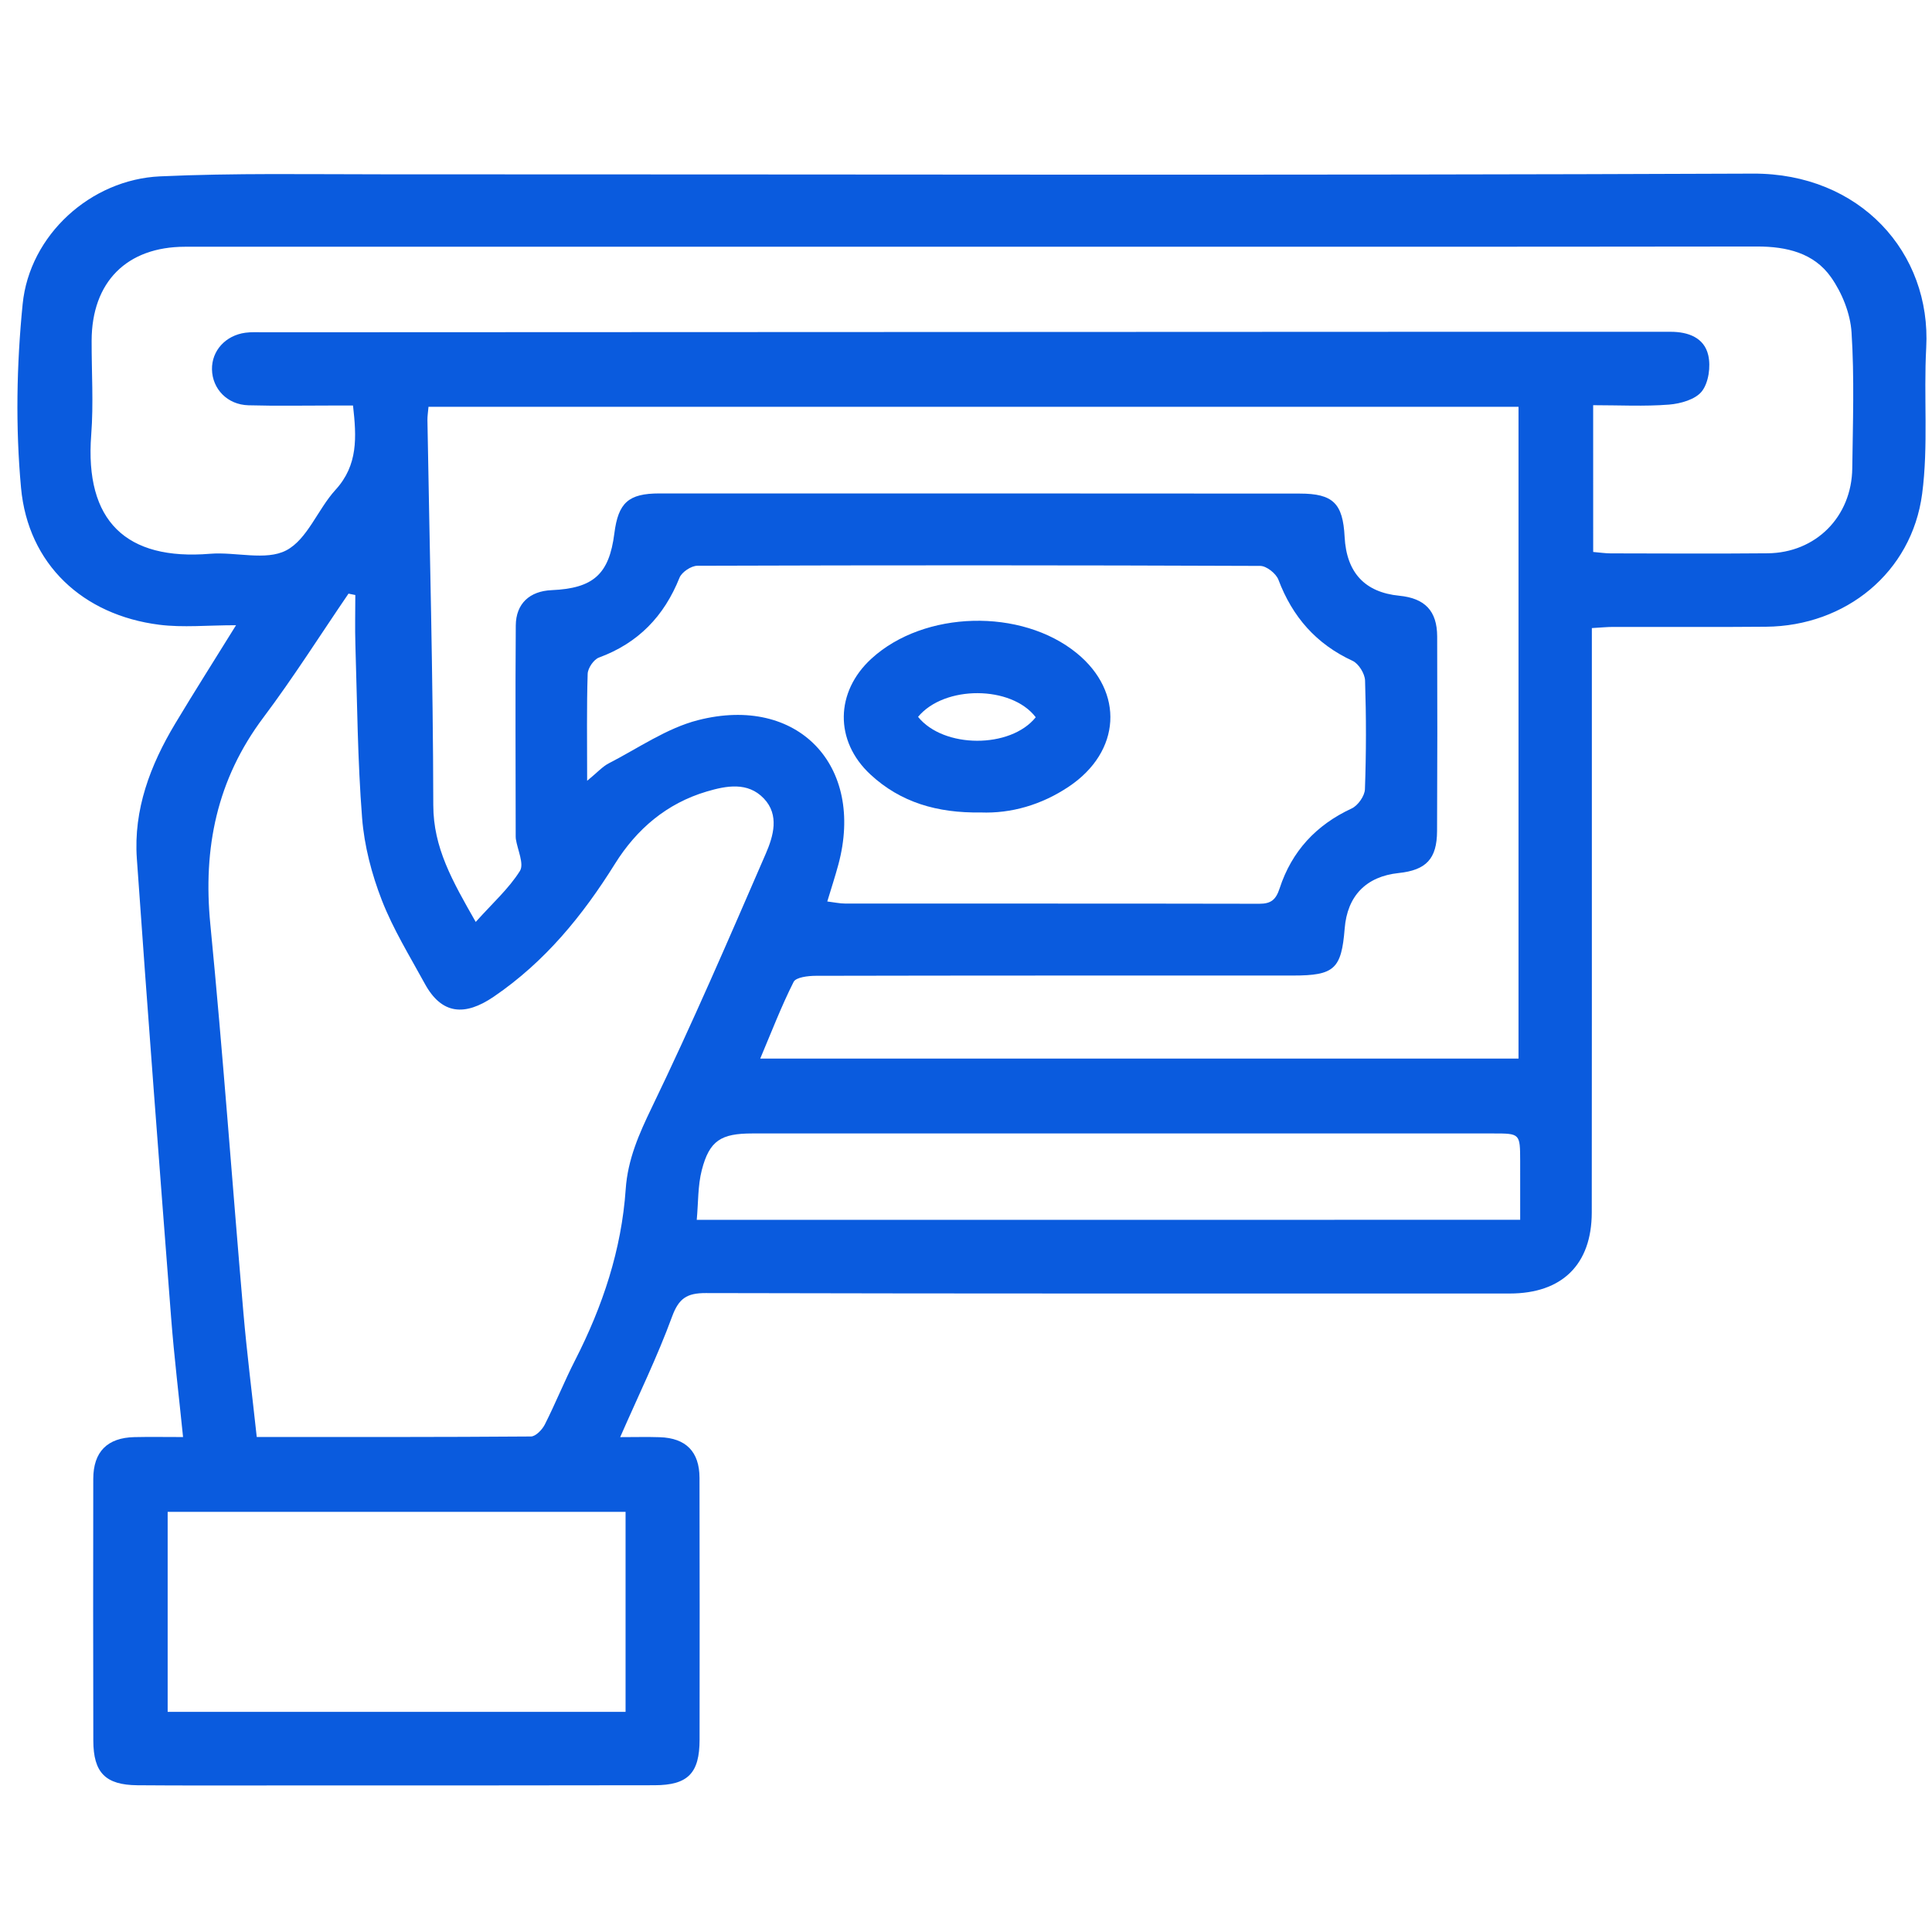 <?xml version="1.0" encoding="utf-8"?>
<!-- Generator: Adobe Illustrator 16.0.0, SVG Export Plug-In . SVG Version: 6.00 Build 0)  -->
<!DOCTYPE svg PUBLIC "-//W3C//DTD SVG 1.1//EN" "http://www.w3.org/Graphics/SVG/1.1/DTD/svg11.dtd">
<svg version="1.1" id="Layer_1" xmlns="http://www.w3.org/2000/svg" xmlns:xlink="http://www.w3.org/1999/xlink" x="0px" y="0px"
	 width="350px" height="350px" viewBox="0 0 350 350" enable-background="new 0 0 350 350" xml:space="preserve">
<path fill="#0A5BDE" d="M288.379,113.782c0,10.58,0,20.674,0,30.77c-0.003,25.03,0.012,50.063-0.016,75.093
	c-0.01,9.432-5.383,14.687-14.865,14.687c-48.545-0.003-97.089,0.036-145.635-0.08c-3.455-0.009-4.905,0.972-6.127,4.308
	c-2.636,7.192-6.021,14.11-9.383,21.791c2.554,0,4.867-0.063,7.175,0.012c4.73,0.154,7.182,2.613,7.194,7.375
	c0.042,15.803,0.027,31.604,0.013,47.408c-0.005,6.073-2.087,8.254-8.164,8.267c-23.134,0.049-46.269,0.034-69.403,0.038
	c-8.09,0-16.182,0.031-24.272-0.036c-5.793-0.05-7.98-2.274-7.992-8.095c-0.034-15.805-0.04-31.604-0.009-47.407
	c0.009-4.917,2.551-7.457,7.449-7.566c2.756-0.063,5.516-0.012,8.817-0.012c-0.753-7.451-1.615-14.546-2.165-21.667
	c-2.139-27.704-4.263-55.412-6.207-83.131c-0.622-8.871,2.432-16.914,6.929-24.416c3.414-5.696,6.979-11.301,11.042-17.857
	c-5.183,0-9.608,0.459-13.906-0.085c-13.835-1.752-23.772-10.941-25.046-24.816c-1.01-11.001-0.804-22.265,0.293-33.27
	C5.35,42.559,16.447,32.523,28.975,31.95c13.499-0.616,27.042-0.367,40.565-0.369c82.675-0.013,165.353,0.212,248.024-0.129
	c19.369-0.08,32.325,14.305,31.388,31.55c-0.481,8.818,0.413,17.774-0.741,26.478c-1.888,14.245-13.853,23.925-28.26,24.059
	c-9.229,0.087-18.457,0.017-27.686,0.034C291.15,113.572,290.039,113.688,288.379,113.782z M86.182,167.017
	c3.09-3.444,6.009-6.051,8.005-9.236c0.799-1.276-0.434-3.825-0.739-5.795c-0.02-0.125-0.025-0.252-0.025-0.378
	c-0.009-12.765-0.083-25.532,0.015-38.296c0.03-3.982,2.535-6.227,6.482-6.399c7.604-0.331,10.434-2.891,11.377-10.293
	c0.706-5.539,2.545-7.228,8.147-7.229c38.677-0.008,77.354,0,116.031,0.026c6.026,0.004,7.801,1.775,8.115,7.835
	c0.336,6.482,3.656,10.055,9.912,10.671c4.625,0.455,6.84,2.739,6.855,7.37c0.043,11.754,0.035,23.509-0.02,35.263
	c-0.021,5.032-1.974,7.077-6.955,7.601c-5.892,0.621-9.31,4.132-9.781,10.055c-0.588,7.334-1.875,8.515-9.355,8.515
	c-28.818,0.004-57.637-0.014-86.454,0.049c-1.387,0.002-3.596,0.259-4.021,1.102c-2.237,4.439-4.024,9.107-6.049,13.896
	c46.094,0,91.646,0,137.371,0c0-39.521,0-78.75,0-118.083c-65.95,0-131.607,0-197.466,0c-0.081,0.963-0.206,1.694-0.194,2.422
	c0.389,23.248,1.021,46.493,1.061,69.741C78.506,153.583,81.94,159.575,86.182,167.017z M64.369,107.794
	c-0.411-0.084-0.822-0.168-1.233-0.252c-5.116,7.489-9.967,15.177-15.409,22.423c-8.444,11.245-10.975,23.663-9.624,37.48
	c2.286,23.375,3.955,46.813,5.979,70.217c0.648,7.495,1.596,14.964,2.431,22.665c16.846,0,33.263,0.032,49.678-0.095
	c0.859-0.008,2.03-1.229,2.503-2.16c1.936-3.823,3.533-7.82,5.482-11.637c4.994-9.772,8.421-20.012,9.176-31
	c0.371-5.408,2.413-10.019,4.759-14.871c7.292-15.099,13.938-30.507,20.61-45.896c1.379-3.182,2.524-7.018-0.353-10.025
	c-2.913-3.045-6.789-2.304-10.353-1.248c-7.235,2.145-12.68,6.797-16.603,13.085c-5.86,9.39-12.669,17.741-21.956,24.074
	c-5.261,3.586-9.45,3.242-12.497-2.344c-2.72-4.987-5.747-9.878-7.791-15.141c-1.835-4.723-3.175-9.842-3.57-14.878
	c-0.819-10.447-0.89-20.955-1.217-31.439C64.29,113.772,64.369,110.782,64.369,107.794z M288.621,99.993
	c1.206,0.101,2.182,0.254,3.16,0.256c9.479,0.016,18.959,0.074,28.437-0.014c8.729-0.082,15.232-6.614,15.339-15.399
	c0.104-8.215,0.395-16.454-0.133-24.635c-0.22-3.419-1.721-7.142-3.712-9.973c-3.099-4.408-8.054-5.578-13.418-5.571
	c-48.405,0.067-96.812,0.039-145.217,0.039c-46.512,0-93.022-0.007-139.534,0.005c-10.581,0.003-16.91,6.376-16.942,17
	c-0.018,5.688,0.362,11.404-0.074,17.058c-1.207,15.665,6.337,22.811,21.519,21.564c4.645-0.381,10.104,1.312,13.801-0.612
	c3.835-1.996,5.727-7.465,8.942-10.981c4.092-4.476,3.812-9.54,3.163-15.265c-1.327,0-2.558,0-3.789,0
	c-5.055-0.003-10.114,0.098-15.165-0.044c-3.799-0.106-6.526-2.947-6.595-6.493c-0.065-3.363,2.428-6.155,6.044-6.65
	c1.119-0.152,2.271-0.082,3.408-0.083c74.064-0.032,148.127-0.063,222.19-0.091c10.871-0.004,21.739,0.003,32.609,0.004
	c3.176,0,6.087,1.058,6.814,4.252c0.471,2.045,0.068,4.955-1.156,6.527c-1.158,1.485-3.867,2.248-5.967,2.413
	c-4.48,0.35-9.013,0.106-13.729,0.106C288.621,82.524,288.621,91.165,288.621,99.993z M106.366,141.45
	c1.856-1.522,2.776-2.579,3.934-3.173c5.336-2.739,10.48-6.366,16.167-7.818c18.061-4.614,30.238,8.205,25.415,26.143
	c-0.578,2.152-1.277,4.272-2.012,6.709c1.28,0.155,2.242,0.374,3.203,0.375c25.02,0.016,50.04-0.011,75.061,0.04
	c2.13,0.004,3.011-0.733,3.687-2.804c2.186-6.69,6.593-11.47,13.053-14.463c1.127-0.523,2.352-2.258,2.395-3.475
	c0.239-6.563,0.242-13.142,0.024-19.706c-0.041-1.245-1.161-3.055-2.267-3.564c-6.59-3.044-10.881-7.959-13.428-14.689
	c-0.426-1.125-2.156-2.5-3.289-2.505c-33.99-0.137-67.981-0.137-101.977-0.026c-1.113,0.004-2.828,1.147-3.236,2.171
	c-2.793,6.979-7.48,11.837-14.588,14.458c-0.947,0.349-2.014,1.913-2.047,2.946C106.268,128.117,106.366,134.177,106.366,141.45z
	 M113.327,310.121c0-12.203,0-24.213,0-36.234c-27.875,0-55.362,0-82.954,0c0,12.184,0,24.105,0,36.234
	C58.144,310.121,85.632,310.121,113.327,310.121z M275.396,220.979c0-3.86,0.006-7.26-0.002-10.653
	c-0.015-4.979-0.021-4.989-4.897-4.989c-44.735,0-89.474,0.004-134.208,0c-5.67,0-7.766,1.282-9.15,6.628
	c-0.733,2.833-0.627,5.886-0.916,9.021C176.021,220.979,225.38,220.979,275.396,220.979z"/>
<path fill="#0A5BDE" d="M177.667,147.186c-7.861,0.118-14.525-1.813-19.994-6.892c-6.526-6.061-6.379-14.969,0.212-20.99
	c9.547-8.724,27.139-9.18,37.195-0.965c8.613,7.035,8.013,17.813-1.443,24.159C188.684,145.821,183.152,147.395,177.667,147.186z
	 M166.315,129.865c4.618,5.742,16.744,5.783,21.319,0.073C183.221,124.151,171.081,124.11,166.315,129.865z"/>
</svg>
